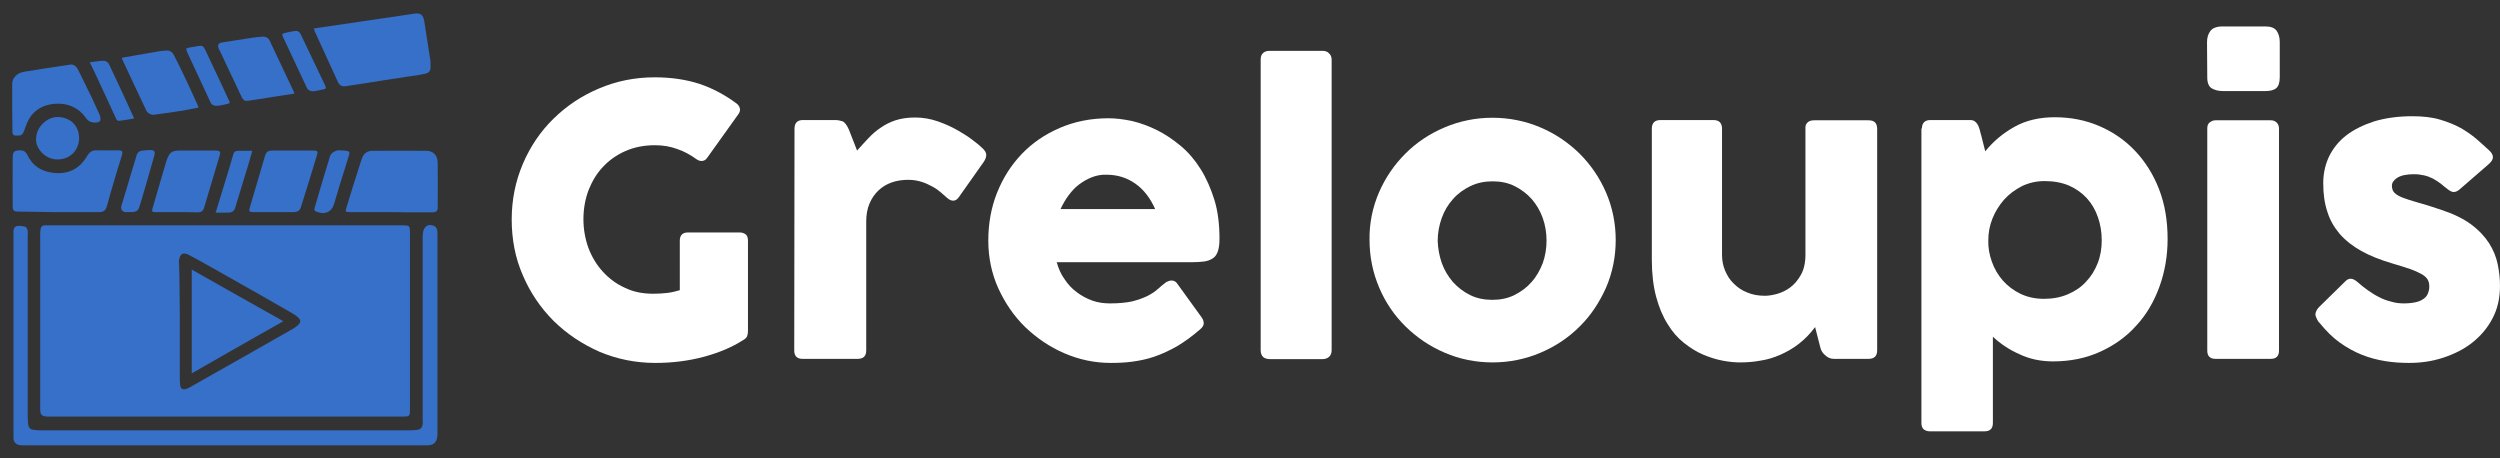 <?xml version="1.0" encoding="utf-8"?>
<!-- Generator: Adobe Illustrator 24.1.3, SVG Export Plug-In . SVG Version: 6.00 Build 0)  -->
<svg version="1.1" id="图层_1" xmlns="http://www.w3.org/2000/svg" xmlns:xlink="http://www.w3.org/1999/xlink" x="0px" y="0px"
	 viewBox="0 0 983 180.2" style="enable-background:new 0 0 983 180.2;" xml:space="preserve">
<rect x="0" y="0" width="983" height="180.2" fill="#333333" stroke="none"/>
<style type="text/css">
	.st0{fill:#3670C9;}
	.st1{enable-background:new    ;}
	.st2{fill:#FFFFFF;}
</style>
<g>
	<path class="st0" d="M88.7,88.6c23.2,0,46.5,0,69.7,0c2.4,0,2.8,0,2.8,2.8c0,23.2,0,46.3,0,69.5c0,2.8-0.1,2.9-2.9,2.9
		c-46.3,0-92.6,0-138.9,0c-0.2,0-0.5,0-0.7,0c-2.4-0.1-2.9-0.7-2.9-3.1c0-23,0-46,0-69c0-0.6,0.1-1.2,0.2-1.8
		c0.1-0.8,0.7-1.2,1.5-1.3c0.6,0,1.2,0,1.8,0C42.4,88.6,65.5,88.6,88.7,88.6z M70.7,131.3L70.7,131.3c0,6,0,12.1,0,18.1
		c0,0.8,0.1,1.6,0.2,2.4c0.2,1.1,1,1.5,2.1,1.2c0.6-0.2,1.2-0.4,1.8-0.8c2.5-1.4,4.9-2.8,7.4-4.2c10.9-6.2,21.8-12.3,32.6-18.5
		c0.9-0.5,1.8-1.1,2.5-1.8c1-0.9,1-1.9,0-2.8c-0.6-0.6-1.3-1.1-2-1.5c-10.6-6.1-21.3-12.2-32-18.2c-3-1.7-5.9-3.3-8.9-4.9
		c-2.4-1.3-3.6-0.6-4,2c-0.1,0.4,0,0.8,0,1.2c0.1,3.3,0.2,6.6,0.2,9.9C70.7,119.5,70.7,125.4,70.7,131.3z"/>
	<path class="st0" d="M90,175.1c-25.6,0-51.1,0-76.7,0c-1.6,0-3,0-4.6,0c-2,0-3.4-0.9-3.4-3c0-0.4,0-0.8,0-1.2c0-26.2,0-52.3,0-78.5
		c0-0.2,0-0.3,0-0.5c-0.2-3.1,1-3.4,4.1-2.9c0.9,0.1,1.4,0.9,1.5,1.8c0.1,0.7,0,1.4,0,2c0,23.8,0,47.5,0,71.3c0,1,0.1,2,0.2,3
		c0.2,1.1,0.8,1.7,1.9,1.9c0.9,0.1,1.8,0.2,2.7,0.2c48.6,0,97.2,0,145.8,0c0.9,0,1.8-0.1,2.7-0.2c1.3-0.2,1.8-1,2-2.2
		c0.1-0.5,0-1,0-1.6c0-24,0-48.1,0-72.1c0-0.7,0.1-1.4,0.2-2.1c0.4-1.7,1.6-2.7,3-2.5c1.8,0.2,2.6,1.1,2.6,3.1c0,26.3,0,52.6,0,78.8
		c0,0.2,0,0.5,0,0.7c-0.2,2.8-1.3,4-4.2,4c-12.4,0-24.9,0-37.3,0C117.2,175.1,103.6,175.1,90,175.1z"/>
	<path class="st0" d="M123.4,11.2c1.9-0.3,3.6-0.5,5.4-0.8c4.1-0.6,8.1-1.2,12.2-1.8c5.2-0.8,10.5-1.5,15.7-2.3
		c2-0.3,3.9-0.6,5.9-0.9c2.6-0.4,3.7,0.2,4.2,2.8c0.8,4.9,1.5,9.8,2.3,14.8c0.2,1.1,0.2,2.1,0.2,3.2c0,1.7-0.5,2.4-2.2,2.8
		c-2.2,0.5-4.4,0.8-6.6,1.1c-6,0.9-12,1.8-18,2.8c-2.2,0.3-4.5,0.7-6.7,1c-1.3,0.2-2.4-0.4-2.9-1.6c-3.1-6.7-6.1-13.4-9.2-20.1
		C123.6,12,123.6,11.7,123.4,11.2z"/>
	<path class="st0" d="M27,83.4c-2,0-3.9,0-5.9,0c-4.6-0.1-9.1-0.1-13.7-0.2C5.5,83.2,5,82.9,5,81c-0.1-6.4,0-12.9,0-19.3
		c0-1.1,0.2-2.3,1.7-2.5c2.3-0.3,3.2,0.1,4.1,1.8c2.1,4.4,5.7,6.5,10.4,7c5.9,0.6,10.3-1.8,13.2-6.9c0.8-1.3,1.8-2,3.4-2
		c2.9,0.1,5.8,0,8.6,0c1.7,0,2,0.4,1.5,2.1c-1,3.2-2,6.3-2.9,9.5c-1,3.4-2,6.7-2.9,10.1c-0.6,2.1-1.3,2.6-3.4,2.6
		C34.8,83.4,30.9,83.4,27,83.4z"/>
	<path class="st0" d="M153.6,83.4c-5.4,0-10.7,0-16.1,0c-1.6,0-1.8-0.2-1.3-1.7c1.8-6,3.7-12,5.6-17.9c0.2-0.6,0.4-1.1,0.6-1.7
		c0.7-2,2.2-2.8,4.1-2.8c7,0,14.1-0.1,21.1,0c2.8,0,4.5,1.8,4.5,4.8c0.1,5.8,0,11.7,0,17.5c0,1.4-0.6,1.9-2.3,1.9
		c-3.6,0-7.3,0-10.9,0C157.2,83.4,155.4,83.4,153.6,83.4z"/>
	<path class="st0" d="M4.8,43c0-3.4,0-6.7,0-10.1c0-2.3,2-4.3,4.8-4.7c6-1,12.1-1.9,18.1-2.8c1.1-0.2,2.3,0.6,3,2
		c1.8,3.6,3.5,7.2,5.3,10.8c0.9,1.9,1.8,3.9,2.7,5.9c0.2,0.4,0.3,0.7,0.5,1.1c0.8,2.2,0.2,3.1-2.1,3c-1.4-0.1-2.4-0.5-3.3-1.8
		c-2.9-4.1-7-5.9-12-5.6c-5.7,0.4-9.7,3.2-11.6,8.7C10,50,9.8,50.6,9.6,51.1c-0.8,2.1-1.2,2.3-3.4,2.2c-0.9,0-1.2-0.4-1.3-1.2"/>
	<path class="st0" d="M69.4,83.4c-2.9,0-5.8,0-8.6,0c-0.9,0-1.1-0.3-0.9-1.2c1.8-6.3,3.7-12.6,5.5-18.8c0-0.1,0.1-0.2,0.1-0.3
		c1.2-3.3,2-3.9,5.5-3.9c4.6,0,9.1,0,13.7,0c1.8,0,2.2,0.4,1.6,2.2c-2,6.7-4,13.4-6,20.1c-0.4,1.5-1.2,2-2.7,2
		C74.9,83.4,72.1,83.4,69.4,83.4z"/>
	<path class="st0" d="M115.8,36.8c-2.9,0.4-5.6,0.9-8.4,1.3c-3.2,0.5-6.4,1-9.6,1.5c-1.4,0.2-2,0-2.7-1.3c-1.2-2.5-2.4-5-3.6-7.6
		c-1.7-3.6-3.4-7.2-5.1-10.8c-0.1-0.1-0.1-0.2-0.2-0.3c-0.9-2-0.5-2.7,1.7-3c3.9-0.6,7.7-1.2,11.6-1.8c1.3-0.2,2.7-0.3,4-0.4
		c1.1,0,1.9,0.4,2.5,1.5c3.1,6.6,6.2,13.2,9.3,19.7C115.5,35.9,115.6,36.3,115.8,36.8z"/>
	<path class="st0" d="M107.5,83.4c-2.7,0-5.4,0-8,0c-1.5,0-1.7-0.3-1.3-1.7c2-6.8,4-13.6,6-20.4c0.5-1.6,1.2-2.1,2.9-2.1
		c5.4,0,10.7,0,16.1,0c1.7,0,1.9,0.3,1.4,1.9c-2,6.7-4.1,13.4-6.2,20.1c-0.5,1.7-1.3,2.2-3.1,2.2C112.6,83.4,110,83.4,107.5,83.4z"
		/>
	<path class="st0" d="M48,22.7c4.8-0.8,9.5-1.7,14.3-2.5c0.9-0.2,1.9-0.2,2.9-0.3c1.5-0.2,2.5,0.5,3.2,1.8c1.7,3.3,3.3,6.6,4.9,10
		c1.5,3.2,3,6.4,4.4,9.6c0.1,0.2,0.2,0.5,0.4,1c-2.1,0.4-4.2,0.8-6.3,1.2c-3.7,0.6-7.4,1.1-11.1,1.6c-1.1,0.2-2.6-0.5-3.1-1.5
		C54.4,36.9,51.2,30,48,23.2C48,23.1,48,23,48,22.7z"/>
	<path class="st0" d="M14.2,54.5c0-4.4,4.2-8.6,8.6-8.5c5.4,0.2,8.4,3.9,8.3,8.6c-0.1,4.2-3.3,8.1-8.5,8.1
		C17.5,62.7,13.8,58,14.2,54.5z"/>
	<path class="st0" d="M90.3,40.1c0.2,0.6-0.7,0.7-1.1,0.8c-1.2,0.3-2.5,0.6-3.8,0.7c-1,0.1-2.1-0.2-2.6-1.3
		c-3.1-6.7-6.2-13.3-9.3-20c-0.5-1.2-0.3-1.4,1-1.6c1.1-0.2,2.3-0.4,3.4-0.6c1.5-0.3,2.1,0,2.8,1.5c2.2,4.6,4.3,9.2,6.5,13.8"/>
	<path class="st0" d="M123.4,35.9c-1.5,0-2.3-0.4-2.8-1.5c-3.1-6.5-6.1-13.1-9.2-19.6c-0.7-1.5-0.6-1.5,0.9-1.9
		c1.2-0.3,2.3-0.5,3.5-0.7c1.1-0.2,1.9,0.2,2.4,1.2c3.2,6.7,6.4,13.4,9.6,20.1c0.6,1.2,0.4,1.5-0.9,1.7
		C125.7,35.5,124.4,35.7,123.4,35.9z"/>
	<path class="st0" d="M126.7,83.8c-0.6-0.1-1.7-0.3-2.6-0.7c-0.3-0.1-0.6-0.8-0.5-1c2-6.9,4.1-13.9,6.2-20.8
		c0.3-1.1,2.2-2.2,3.3-2.2c1.8,0,2.1,0.1,3.1,0.2c1,0.1,1.4,0.5,1.1,1.5c-1.3,4.1-2.5,8.2-3.8,12.2c-0.7,2.4-1.4,4.8-2.1,7.1
		C130.7,82.2,129.5,83.8,126.7,83.8z"/>
	<path class="st0" d="M84.8,83.6c1.4-4.6,2.7-8.8,4-13.1c1-3.1,1.9-6.3,2.8-9.4c0.4-1.5,0.8-1.8,2.4-1.8c1.7,0,3.3,0,5.2,0
		c-0.5,1.7-0.9,3.3-1.4,4.9C96,70,94.3,75.8,92.5,81.6c-0.4,1.4-1.2,2-2.7,2C88.2,83.7,86.6,83.6,84.8,83.6z"/>
	<path class="st0" d="M51,83.4c-0.6,0-1.1,0-1.7,0c-1.2-0.1-1.9-1.1-1.6-2.3c2-6.7,4-13.4,6-20c0.4-1.3,1.3-1.8,2.5-1.9
		c1-0.1,1.9-0.2,2.9-0.2c1.6,0,2,0.6,1.6,2.1c-0.5,1.7-1,3.5-1.5,5.2c-1.3,4.6-2.6,9.2-4,13.8c0,0.1,0,0.2-0.1,0.2
		C54.4,83,53.9,83.4,51,83.4z"/>
	<path class="st0" d="M35.3,24.5c2-0.2,3.7-0.6,5.5-0.6c0.7,0,1.7,0.6,2,1.2C46.1,32,49.3,39,52.5,46c0.1,0.1,0.1,0.3,0.2,0.6
		c-2,0.3-3.9,0.7-5.9,0.9c-0.9,0.1-1.1-0.8-1.4-1.4c-2.3-4.9-4.6-9.9-6.9-14.9C37.5,29.1,36.5,26.9,35.3,24.5z"/>
	<path class="st0" d="M111.4,126.3c-12.2,6.9-24,13.6-36,20.5c0-13.7,0-27.1,0-40.8C87.3,112.7,99.2,119.5,111.4,126.3z"/>
	<g class="st1">
		<path class="st2" d="M262.2,115.2c1.8-0.2,3.5-0.6,5.1-1.1V94.6c0-2.1,1.1-3.2,3.2-3.2H291c0.6,0,1.3,0.2,2,0.6s1.1,1.3,1.1,2.6
			v35.5c0,0.7-0.1,1.4-0.3,2c-0.2,0.6-0.7,1.1-1.4,1.5c-4.5,2.9-9.7,5.1-15.7,6.7c-6,1.6-12.3,2.4-19,2.4c-7.8,0-15.1-1.5-22-4.4
			c-6.8-3-12.8-7-18-12.1c-5.1-5.1-9.2-11.1-12.1-17.9c-3-6.8-4.4-14.2-4.4-22s1.5-15.1,4.4-21.9s6.9-12.7,12-17.7s11-9,17.9-11.9
			c6.8-2.9,14.1-4.4,21.9-4.4c6.6,0,12.5,0.9,17.7,2.6c5.1,1.7,9.9,4.3,14.4,7.6c0.8,0.6,1.2,1.2,1.4,2c0.2,0.7,0,1.5-0.5,2.2
			L278.1,62c-0.6,0.9-1.3,1.3-2.3,1.3c-0.7,0-1.4-0.3-2.1-0.8c-2.2-1.6-4.7-3-7.4-3.9c-2.7-1-5.6-1.5-8.8-1.5
			c-4.3,0-8.2,0.8-11.6,2.3c-3.4,1.5-6.4,3.6-8.8,6.2c-2.5,2.6-4.3,5.7-5.7,9.2c-1.3,3.5-2,7.3-2,11.4c0,4,0.7,7.8,2,11.4
			c1.4,3.6,3.3,6.7,5.7,9.3c2.5,2.7,5.3,4.8,8.7,6.3c3.3,1.6,7,2.3,11,2.3C258.7,115.5,260.4,115.4,262.2,115.2z"/>
		<path class="st2" d="M312.4,50.6c0-2.2,1.1-3.4,3.3-3.4h12.6c1.1,0,2.1,0.2,3,0.5c0.9,0.4,1.7,1.5,2.5,3.3l3.2,8.2
			c1.5-1.7,3-3.3,4.5-4.9c1.5-1.6,3-2.9,4.8-4.1c1.7-1.2,3.7-2.2,5.8-2.9c2.2-0.7,4.7-1.1,7.7-1.1c3.1,0,6,0.5,8.9,1.5
			s5.5,2.2,7.8,3.5s4.3,2.6,6,3.9c1.7,1.3,2.8,2.2,3.4,2.8c1.3,1.1,1.9,2.1,1.9,3s-0.4,1.9-1.1,2.9l-9.6,13.6
			c-0.7,1-1.4,1.5-2.3,1.5c-0.8,0-1.6-0.4-2.4-1.1c-0.7-0.6-1.5-1.3-2.4-2.1c-0.9-0.8-2-1.6-3.3-2.3c-1.3-0.7-2.7-1.4-4.3-1.9
			c-1.6-0.5-3.3-0.8-5.3-0.8c-2.2,0-4.4,0.3-6.4,1s-3.7,1.7-5.2,3.1s-2.7,3.1-3.6,5.2s-1.3,4.5-1.3,7.2v50.6c0,2.2-1.1,3.3-3.4,3.3
			h-21.6c-2.2,0-3.3-1.1-3.3-3.3L312.4,50.6L312.4,50.6z"/>
		<path class="st2" d="M460.7,110.3c0.9,0,1.6,0.4,2.1,1.1l9.4,13c0.8,1,1.1,1.9,1.1,2.7c0,0.8-0.4,1.5-1.3,2.3
			c-3.1,2.7-6.1,4.9-9.1,6.7c-3,1.7-6,3.1-8.9,4.1s-5.8,1.6-8.7,2c-2.9,0.4-5.7,0.5-8.6,0.5c-6.3,0-12.4-1.3-18.2-3.8
			s-10.9-6-15.4-10.3c-4.4-4.3-7.9-9.4-10.6-15.3c-2.6-5.8-3.9-12.1-3.9-18.7s1.1-12.9,3.4-18.7s5.5-10.9,9.7-15.3s9.2-7.8,15-10.3
			s12.2-3.8,19.2-3.8c2.9,0,6,0.4,9.3,1.1c3.3,0.8,6.6,2,9.8,3.6s6.3,3.7,9.3,6.2s5.6,5.6,7.8,9.1c2.2,3.5,4,7.6,5.4,12.1
			s2,9.7,2,15.3c0,2-0.2,3.6-0.6,4.8c-0.4,1.2-1,2.2-1.9,2.8c-0.9,0.6-2,1.1-3.4,1.3c-1.4,0.2-3.1,0.3-5.1,0.3h-53
			c0.7,2.5,1.7,4.8,3.1,6.7c1.3,2,2.9,3.7,4.8,5.1c1.8,1.4,3.9,2.5,6.1,3.3s4.6,1.1,7,1.1c3.5,0,6.4-0.3,8.7-0.8
			c2.3-0.6,4.3-1.3,5.9-2.1s3-1.7,4.1-2.7s2.2-1.9,3.4-2.8C459.4,110.5,460,110.3,460.7,110.3z M429.3,69.7
			c-1.8,0.7-3.5,1.7-5.1,2.9s-2.9,2.7-4.1,4.3c-1.2,1.6-2.2,3.4-3.1,5.3h37.2c-1.9-4.3-4.5-7.7-7.8-10s-7-3.5-11.3-3.5
			C433.1,68.6,431.1,69,429.3,69.7z"/>
		<path class="st2" d="M495.7,23.4c0-1.2,0.3-2,1-2.6s1.5-0.8,2.6-0.8h20.8c1,0,1.9,0.3,2.5,1c0.7,0.6,1,1.5,1,2.5v114.2
			c0,1-0.3,1.9-0.9,2.5c-0.6,0.6-1.5,1-2.6,1h-20.8c-1.1,0-2-0.3-2.6-0.8c-0.6-0.6-1-1.4-1-2.6V23.4z"/>
		<path class="st2" d="M542.2,75.7c2.5-5.8,6-10.9,10.4-15.3s9.5-7.8,15.4-10.3s12.2-3.8,18.8-3.8c6.7,0,13,1.3,18.9,3.8
			s11,6,15.4,10.3c4.4,4.4,7.9,9.5,10.4,15.3s3.8,12.1,3.8,18.7s-1.3,12.9-3.8,18.7c-2.6,5.8-6,11-10.4,15.3
			c-4.4,4.4-9.5,7.8-15.4,10.3s-12.2,3.8-18.8,3.8c-6.7,0-13-1.3-18.8-3.8c-5.9-2.5-11-6-15.4-10.3s-7.9-9.4-10.4-15.3
			s-3.8-12.1-3.8-18.8C538.4,87.8,539.7,81.5,542.2,75.7z M566.9,103.4c1,2.8,2.5,5.3,4.4,7.5c1.9,2.1,4.1,3.8,6.7,5.1
			c2.6,1.3,5.6,1.9,8.8,1.9s6.1-0.6,8.7-1.9c2.6-1.3,4.9-3,6.7-5.1c1.9-2.1,3.3-4.6,4.4-7.4c1-2.8,1.5-5.8,1.5-8.9s-0.5-6.1-1.5-8.9
			s-2.5-5.3-4.3-7.4c-1.9-2.1-4.1-3.8-6.7-5.1c-2.6-1.3-5.5-1.9-8.7-1.9s-6.1,0.6-8.8,1.9c-2.6,1.3-4.9,2.9-6.8,5.1
			c-1.9,2.1-3.4,4.6-4.4,7.4s-1.6,5.8-1.6,9C565.4,97.6,565.9,100.5,566.9,103.4z"/>
		<path class="st2" d="M709.9,50.7c-0.1-1.2,0.2-2,0.9-2.6c0.6-0.6,1.5-0.8,2.6-0.8h21.3c2.3,0,3.4,1.1,3.4,3.4v87
			c0,2.3-1.1,3.4-3.4,3.4h-13.6c-1.2,0-2.3-0.4-3.3-1.3c-1-0.8-1.7-1.8-2-3l-2.1-8.2c-1.9,2.6-4.1,4.8-6.4,6.6
			c-2.3,1.8-4.8,3.2-7.3,4.3s-5.1,1.9-7.8,2.3c-2.7,0.5-5.3,0.7-8,0.7c-2,0-4.3-0.2-6.9-0.7s-5.1-1.3-7.7-2.4
			c-2.6-1.1-5.1-2.7-7.5-4.6c-2.4-1.9-4.6-4.4-6.4-7.4c-1.9-3-3.4-6.6-4.5-10.7s-1.7-9-1.7-14.5V50.6c0-2.2,1.1-3.4,3.4-3.4h20.8
			c2.2,0,3.4,1.1,3.4,3.4v49.7c0,2.1,0.4,4.2,1.2,6.1s1.9,3.7,3.4,5.1c1.5,1.5,3.2,2.7,5.3,3.5c2.1,0.9,4.4,1.3,7,1.3
			c1.2,0,2.7-0.2,4.6-0.7c1.8-0.5,3.6-1.3,5.2-2.5c1.7-1.2,3.1-2.9,4.3-5s1.8-4.8,1.8-8V50.7z"/>
		<path class="st2" d="M755.7,50.5c0-1.1,0.3-1.9,0.9-2.5c0.6-0.6,1.5-0.8,2.5-0.8h15.6c0.8,0,1.4,0.2,1.9,0.6
			c0.5,0.4,0.9,0.9,1.2,1.5s0.5,1.3,0.7,2s0.3,1.4,0.5,1.9l1.6,6.3c3.2-4,7.1-7.2,11.6-9.7s9.8-3.7,15.7-3.7c6.2,0,12,1.1,17.4,3.4
			c5.4,2.3,10.1,5.5,14.1,9.7s7.2,9.2,9.5,15.1s3.4,12.4,3.4,19.7c0,6.6-1.1,12.9-3.2,18.7c-2.1,5.8-5.1,11-9.1,15.3
			c-3.9,4.4-8.7,7.8-14.2,10.3s-11.7,3.8-18.5,3.8c-4.8,0-9.2-0.9-13.2-2.8c-4.1-1.8-7.5-4.1-10.5-6.9v33.9c0,2.2-1.1,3.3-3.3,3.3
			h-21.4c-1.1,0-1.9-0.3-2.5-0.8s-0.9-1.4-0.9-2.5V50.5H755.7z M783.2,102.9c1,2.8,2.4,5.2,4.3,7.4c1.9,2.1,4.2,3.9,6.9,5.2
			c2.7,1.3,5.8,2,9.3,2s6.6-0.6,9.4-1.8c2.8-1.2,5.2-2.8,7.1-4.9c2-2.1,3.5-4.5,4.6-7.3s1.6-5.8,1.6-9s-0.5-6.3-1.5-9.1
			c-1-2.9-2.4-5.3-4.3-7.4c-1.9-2.1-4.3-3.8-7-5c-2.8-1.2-6-1.8-9.7-1.8c-3.2,0-6.2,0.7-8.9,2c-2.7,1.4-5,3.1-7,5.3
			c-1.9,2.2-3.5,4.7-4.6,7.5s-1.6,5.6-1.6,8.5C781.7,97.3,782.2,100.1,783.2,102.9z"/>
		<path class="st2" d="M867.8,16.6c0-1.7,0.4-3.2,1.3-4.4c0.9-1.2,2.5-1.8,4.8-1.8h16.9c2,0,3.4,0.5,4.3,1.6
			c0.8,1.1,1.3,2.6,1.3,4.5v13.9c0,2.1-0.5,3.5-1.4,4.3c-0.9,0.7-2.3,1.1-4.1,1.1H874c-1.8,0-3.2-0.4-4.4-1.1
			c-1.1-0.7-1.7-2.1-1.7-4.2L867.8,16.6L867.8,16.6z M867.9,50.5c0-1.1,0.3-1.9,1-2.4s1.4-0.8,2.2-0.8h21.8c0.9,0,1.7,0.3,2.3,0.9
			c0.6,0.6,0.9,1.4,0.9,2.3v87.4c0,2.1-1.1,3.2-3.2,3.2h-21.8c-2.1,0-3.2-1.1-3.2-3.2V50.5z"/>
		<path class="st2" d="M911.2,125.8c-0.3-0.5-0.5-1.1-0.7-1.6c-0.1-0.6-0.1-1.1,0.2-1.7c0.2-0.6,0.6-1.2,1.3-1.9l10.3-10.1
			c0.6-0.6,1.3-0.9,2-0.9c0.8,0,1.8,0.5,2.8,1.4c1.2,1.1,2.5,2.1,3.9,3.1s2.8,1.9,4.4,2.7c1.5,0.8,3.1,1.4,4.8,1.8
			c1.6,0.5,3.3,0.7,5,0.7c1.9,0,3.5-0.2,4.8-0.5s2.3-0.8,3.1-1.4s1.3-1.3,1.6-2.1c0.3-0.8,0.5-1.6,0.5-2.6c0-1.1-0.2-2-0.6-2.7
			c-0.4-0.7-1.1-1.4-2.2-2.1c-1.1-0.6-2.5-1.3-4.4-2s-4.3-1.4-7.3-2.3c-4.7-1.4-8.8-3-12.2-4.9s-6.2-4.1-8.5-6.7
			c-2.2-2.6-3.9-5.5-4.9-8.8c-1.1-3.3-1.6-7-1.6-11.2c0-3.8,0.8-7.3,2.3-10.5c1.6-3.2,3.8-6,6.8-8.3s6.7-4.1,11-5.5
			c4.4-1.3,9.3-2,14.9-2c4.1,0,7.8,0.4,10.8,1.3c3.1,0.9,5.8,2,8.2,3.3c2.3,1.3,4.4,2.8,6.2,4.3c1.8,1.6,3.4,3,4.9,4.4
			c1,0.9,1.6,1.8,1.6,2.7c0.1,0.9-0.5,1.8-1.7,2.9l-11.3,9.8c-0.9,0.8-1.7,1.1-2.4,1.1s-1.5-0.4-2.5-1.2c-0.9-0.7-1.8-1.4-2.6-2.1
			c-0.9-0.7-1.9-1.3-2.9-1.9c-1-0.5-2.2-1-3.4-1.3c-1.3-0.3-2.7-0.5-4.3-0.5c-2.9,0-5.1,0.5-6.5,1.4s-2.1,2-2.1,3.1s0.3,2.1,1,2.8
			s1.7,1.3,3.2,1.9s3.5,1.2,5.9,1.9c2.5,0.7,5.5,1.6,9,2.8c4.9,1.6,8.9,3.5,12,5.8s5.4,4.8,7.1,7.4c1.7,2.7,2.8,5.4,3.4,8.3
			c0.6,2.9,0.9,5.7,0.9,8.5c0,4.9-1,9.2-3,12.9c-2,3.8-4.7,6.9-8,9.5s-7.2,4.5-11.5,5.9s-8.7,2-13.3,2c-3.1,0-6.2-0.2-9.3-0.7
			s-6.2-1.3-9.2-2.5s-5.9-2.8-8.7-4.8s-5.4-4.6-7.9-7.7C911.8,126.8,911.5,126.4,911.2,125.8z"/>
	</g>
</g>
</svg>
